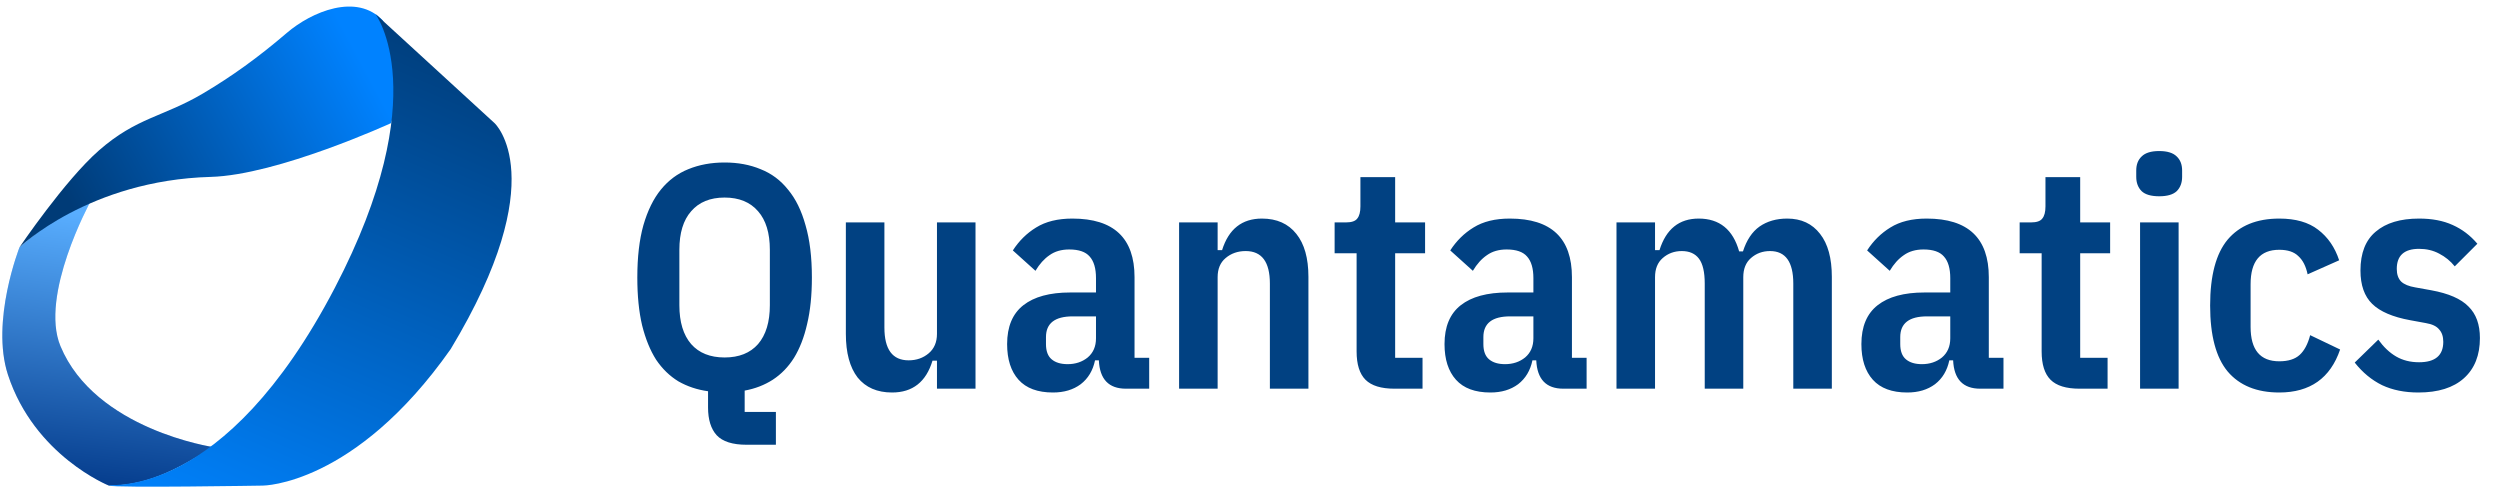 <svg width="151" height="30" viewBox="0 0 151 30" fill="none" xmlns="http://www.w3.org/2000/svg">
<path d="M3.652 20.908C5.751 25.956 12.891 27.006 12.891 27.006C11.096 28.059 9.195 29.33 6.577 29.33C6.577 29.33 2.079 27.53 0.479 22.632C-0.578 19.392 1.179 14.934 1.179 14.934C1.179 14.934 2.198 14.024 2.974 13.516C3.856 12.939 5.438 12.223 5.438 12.223C5.438 12.223 2.377 17.844 3.652 20.908Z" fill="#CAE1F6"/>
<path d="M3.652 20.908C5.751 25.956 12.891 27.006 12.891 27.006C11.096 28.059 9.195 29.33 6.577 29.33C6.577 29.33 2.079 27.53 0.479 22.632C-0.578 19.392 1.179 14.934 1.179 14.934C1.179 14.934 2.198 14.024 2.974 13.516C3.856 12.939 5.438 12.223 5.438 12.223C5.438 12.223 2.377 17.844 3.652 20.908Z" fill="url(#paint0_linear_1743_20129)"/>
<path d="M5.976 9.086C3.912 10.895 1.178 14.934 1.178 14.934C1.178 14.934 5.376 10.885 12.724 10.685C16.771 10.575 23.621 7.436 23.621 7.436C24.473 4.925 24.012 3.598 23.121 1.238C21.545 -0.445 18.817 0.707 17.323 1.988C15.573 3.488 13.968 4.633 12.274 5.637C9.862 7.067 8.262 7.083 5.976 9.086Z" fill="url(#paint1_linear_1743_20129)"/>
<path d="M15.875 29.33C15.875 29.33 6.989 29.48 6.578 29.33C6.639 29.18 13.494 30.28 20.224 17.384C26.328 5.687 22.673 0.839 22.673 0.839L29.871 7.437C29.871 7.437 33.465 10.736 27.222 21.083C21.424 29.33 15.875 29.33 15.875 29.33Z" fill="url(#paint2_linear_1743_20129)"/>
<path d="M46.864 26.863H45.094C44.247 26.863 43.644 26.671 43.285 26.286C42.939 25.901 42.766 25.343 42.766 24.612V23.631C42.112 23.541 41.515 23.342 40.976 23.034C40.45 22.713 40.001 22.277 39.629 21.726C39.27 21.161 38.988 20.468 38.783 19.648C38.59 18.827 38.494 17.864 38.494 16.761C38.494 15.53 38.616 14.478 38.86 13.606C39.116 12.721 39.469 12.002 39.918 11.451C40.38 10.886 40.931 10.476 41.573 10.219C42.227 9.95 42.958 9.815 43.766 9.815C44.574 9.815 45.299 9.95 45.941 10.219C46.595 10.476 47.146 10.886 47.595 11.451C48.057 12.002 48.41 12.721 48.654 13.606C48.91 14.478 49.038 15.53 49.038 16.761C49.038 17.839 48.942 18.775 48.75 19.571C48.57 20.366 48.307 21.046 47.961 21.61C47.615 22.162 47.185 22.604 46.672 22.938C46.172 23.259 45.607 23.477 44.978 23.592V24.881H46.864V26.863ZM43.766 21.591C44.639 21.591 45.312 21.322 45.787 20.783C46.261 20.231 46.499 19.449 46.499 18.435V15.087C46.499 14.074 46.261 13.298 45.787 12.759C45.312 12.208 44.639 11.932 43.766 11.932C42.894 11.932 42.221 12.208 41.746 12.759C41.271 13.298 41.034 14.074 41.034 15.087V18.435C41.034 19.449 41.271 20.231 41.746 20.783C42.221 21.322 42.894 21.591 43.766 21.591ZM56.593 21.783H56.323C55.938 23.066 55.124 23.707 53.88 23.707C52.982 23.707 52.289 23.406 51.801 22.803C51.327 22.187 51.09 21.309 51.09 20.167V13.433H53.418V19.782C53.418 21.104 53.905 21.764 54.88 21.764C55.355 21.764 55.759 21.623 56.092 21.341C56.426 21.059 56.593 20.667 56.593 20.167V13.433H58.921V23.477H56.593V21.783ZM68.007 23.477C66.968 23.477 66.422 22.906 66.371 21.764H66.14C66.012 22.38 65.723 22.861 65.274 23.207C64.825 23.541 64.267 23.707 63.6 23.707C62.677 23.707 61.984 23.451 61.522 22.938C61.06 22.425 60.83 21.706 60.83 20.783C60.83 19.731 61.157 18.948 61.811 18.435C62.465 17.922 63.408 17.666 64.639 17.666H66.198V16.8C66.198 16.21 66.07 15.774 65.813 15.491C65.569 15.209 65.159 15.068 64.582 15.068C64.107 15.068 63.709 15.184 63.389 15.414C63.068 15.633 62.786 15.947 62.542 16.357L61.176 15.126C61.548 14.549 62.016 14.087 62.581 13.741C63.158 13.381 63.889 13.202 64.774 13.202C67.275 13.202 68.526 14.382 68.526 16.742V21.61H69.411V23.477H68.007ZM64.486 21.995C64.96 21.995 65.364 21.86 65.698 21.591C66.031 21.309 66.198 20.924 66.198 20.436V19.109H64.793C63.716 19.109 63.177 19.526 63.177 20.36V20.783C63.177 21.206 63.292 21.514 63.523 21.706C63.754 21.899 64.075 21.995 64.486 21.995ZM71.217 23.477V13.433H73.545V15.107H73.814C74.212 13.837 75.014 13.202 76.219 13.202C77.117 13.202 77.81 13.51 78.298 14.125C78.785 14.728 79.029 15.594 79.029 16.723V23.477H76.701V17.127C76.701 15.819 76.213 15.164 75.238 15.164C74.764 15.164 74.359 15.305 74.026 15.588C73.705 15.857 73.545 16.242 73.545 16.742V23.477H71.217ZM84.228 23.477C83.42 23.477 82.837 23.297 82.477 22.938C82.118 22.579 81.939 22.008 81.939 21.225V15.299H80.611V13.433H81.304C81.637 13.433 81.862 13.356 81.977 13.202C82.105 13.048 82.169 12.804 82.169 12.47V10.7H84.267V13.433H86.075V15.299H84.267V21.61H85.921V23.477H84.228ZM94.426 23.477C93.387 23.477 92.842 22.906 92.79 21.764H92.559C92.431 22.38 92.142 22.861 91.694 23.207C91.245 23.541 90.687 23.707 90.02 23.707C89.096 23.707 88.403 23.451 87.942 22.938C87.48 22.425 87.249 21.706 87.249 20.783C87.249 19.731 87.576 18.948 88.23 18.435C88.884 17.922 89.827 17.666 91.059 17.666H92.617V16.8C92.617 16.21 92.489 15.774 92.232 15.491C91.989 15.209 91.578 15.068 91.001 15.068C90.526 15.068 90.129 15.184 89.808 15.414C89.487 15.633 89.205 15.947 88.961 16.357L87.595 15.126C87.967 14.549 88.435 14.087 89 13.741C89.577 13.381 90.308 13.202 91.193 13.202C93.695 13.202 94.945 14.382 94.945 16.742V21.61H95.831V23.477H94.426ZM90.905 21.995C91.379 21.995 91.783 21.86 92.117 21.591C92.45 21.309 92.617 20.924 92.617 20.436V19.109H91.213C90.135 19.109 89.596 19.526 89.596 20.36V20.783C89.596 21.206 89.712 21.514 89.943 21.706C90.174 21.899 90.494 21.995 90.905 21.995ZM97.636 23.477V13.433H99.964V15.107H100.234C100.631 13.837 101.42 13.202 102.6 13.202C103.857 13.202 104.672 13.862 105.044 15.184H105.275C105.493 14.504 105.826 14.003 106.275 13.683C106.737 13.362 107.295 13.202 107.949 13.202C108.796 13.202 109.457 13.51 109.931 14.125C110.406 14.728 110.643 15.594 110.643 16.723V23.477H108.315V17.127C108.315 15.819 107.847 15.164 106.91 15.164C106.461 15.164 106.077 15.305 105.756 15.588C105.448 15.857 105.294 16.242 105.294 16.742V23.477H102.966V17.127C102.966 16.434 102.85 15.934 102.619 15.626C102.389 15.318 102.042 15.164 101.58 15.164C101.132 15.164 100.747 15.305 100.426 15.588C100.118 15.857 99.964 16.242 99.964 16.742V23.477H97.636ZM119.605 23.477C118.566 23.477 118.021 22.906 117.969 21.764H117.739C117.61 22.38 117.322 22.861 116.873 23.207C116.424 23.541 115.866 23.707 115.199 23.707C114.275 23.707 113.582 23.451 113.121 22.938C112.659 22.425 112.428 21.706 112.428 20.783C112.428 19.731 112.755 18.948 113.409 18.435C114.063 17.922 115.006 17.666 116.238 17.666H117.796V16.8C117.796 16.21 117.668 15.774 117.411 15.491C117.168 15.209 116.757 15.068 116.18 15.068C115.705 15.068 115.308 15.184 114.987 15.414C114.666 15.633 114.384 15.947 114.14 16.357L112.774 15.126C113.146 14.549 113.614 14.087 114.179 13.741C114.756 13.381 115.487 13.202 116.372 13.202C118.874 13.202 120.124 14.382 120.124 16.742V21.61H121.01V23.477H119.605ZM116.084 21.995C116.558 21.995 116.962 21.86 117.296 21.591C117.629 21.309 117.796 20.924 117.796 20.436V19.109H116.392C115.314 19.109 114.775 19.526 114.775 20.36V20.783C114.775 21.206 114.891 21.514 115.122 21.706C115.353 21.899 115.673 21.995 116.084 21.995ZM125.605 23.477C124.796 23.477 124.213 23.297 123.854 22.938C123.494 22.579 123.315 22.008 123.315 21.225V15.299H121.987V13.433H122.68C123.013 13.433 123.238 13.356 123.353 13.202C123.482 13.048 123.546 12.804 123.546 12.47V10.7H125.643V13.433H127.452V15.299H125.643V21.61H127.298V23.477H125.605ZM130.415 11.855C129.927 11.855 129.574 11.752 129.356 11.547C129.138 11.329 129.029 11.04 129.029 10.681V10.296C129.029 9.937 129.138 9.655 129.356 9.45C129.574 9.232 129.927 9.123 130.415 9.123C130.902 9.123 131.255 9.232 131.473 9.45C131.691 9.655 131.8 9.937 131.8 10.296V10.681C131.8 11.04 131.691 11.329 131.473 11.547C131.255 11.752 130.902 11.855 130.415 11.855ZM129.26 13.433H131.588V23.477H129.26V13.433ZM137.668 23.707C136.308 23.707 135.269 23.284 134.551 22.438C133.845 21.591 133.492 20.263 133.492 18.455C133.492 16.646 133.845 15.318 134.551 14.472C135.269 13.625 136.308 13.202 137.668 13.202C138.655 13.202 139.438 13.426 140.015 13.875C140.605 14.324 141.029 14.94 141.285 15.722L139.38 16.569C139.278 16.081 139.092 15.716 138.822 15.472C138.566 15.216 138.181 15.087 137.668 15.087C136.513 15.087 135.936 15.78 135.936 17.165V19.744C135.936 21.129 136.513 21.822 137.668 21.822C138.206 21.822 138.617 21.694 138.899 21.437C139.181 21.18 139.393 20.783 139.534 20.244L141.343 21.11C140.753 22.842 139.528 23.707 137.668 23.707ZM146.074 23.707C145.24 23.707 144.509 23.56 143.88 23.265C143.252 22.957 142.7 22.502 142.225 21.899L143.649 20.513C143.97 20.962 144.329 21.302 144.727 21.533C145.124 21.764 145.586 21.88 146.112 21.88C147.087 21.88 147.574 21.469 147.574 20.648C147.574 20.327 147.491 20.077 147.324 19.898C147.17 19.705 146.901 19.577 146.516 19.513L145.573 19.34C144.521 19.147 143.758 18.82 143.284 18.358C142.809 17.897 142.572 17.223 142.572 16.338C142.572 15.286 142.88 14.504 143.495 13.991C144.111 13.465 144.983 13.202 146.112 13.202C146.895 13.202 147.568 13.33 148.132 13.586C148.71 13.843 149.21 14.222 149.633 14.722L148.267 16.088C148.011 15.767 147.696 15.511 147.324 15.318C146.965 15.126 146.561 15.03 146.112 15.03C145.214 15.03 144.765 15.434 144.765 16.242C144.765 16.575 144.855 16.832 145.035 17.012C145.214 17.178 145.496 17.294 145.881 17.358L146.843 17.531C147.895 17.723 148.646 18.05 149.095 18.512C149.556 18.961 149.787 19.596 149.787 20.417C149.787 21.456 149.467 22.264 148.825 22.842C148.184 23.419 147.267 23.707 146.074 23.707Z" fill="#014182"/>
<defs>
<linearGradient id="paint0_linear_1743_20129" x1="0.141" y1="12.346" x2="-1.867" y2="29.391" gradientUnits="userSpaceOnUse">
<stop stop-color="#59AEFF"/>
<stop offset="1" stop-color="#003686"/>
</linearGradient>
<linearGradient id="paint1_linear_1743_20129" x1="21.483" y1="3.038" x2="4.205" y2="12.223" gradientUnits="userSpaceOnUse">
<stop stop-color="#0082FF"/>
<stop offset="1" stop-color="#003B77"/>
</linearGradient>
<linearGradient id="paint2_linear_1743_20129" x1="22.735" y1="0.839" x2="9.738" y2="31.38" gradientUnits="userSpaceOnUse">
<stop stop-color="#003E7C"/>
<stop offset="1" stop-color="#0083FF"/>
</linearGradient>
</defs>
</svg>
